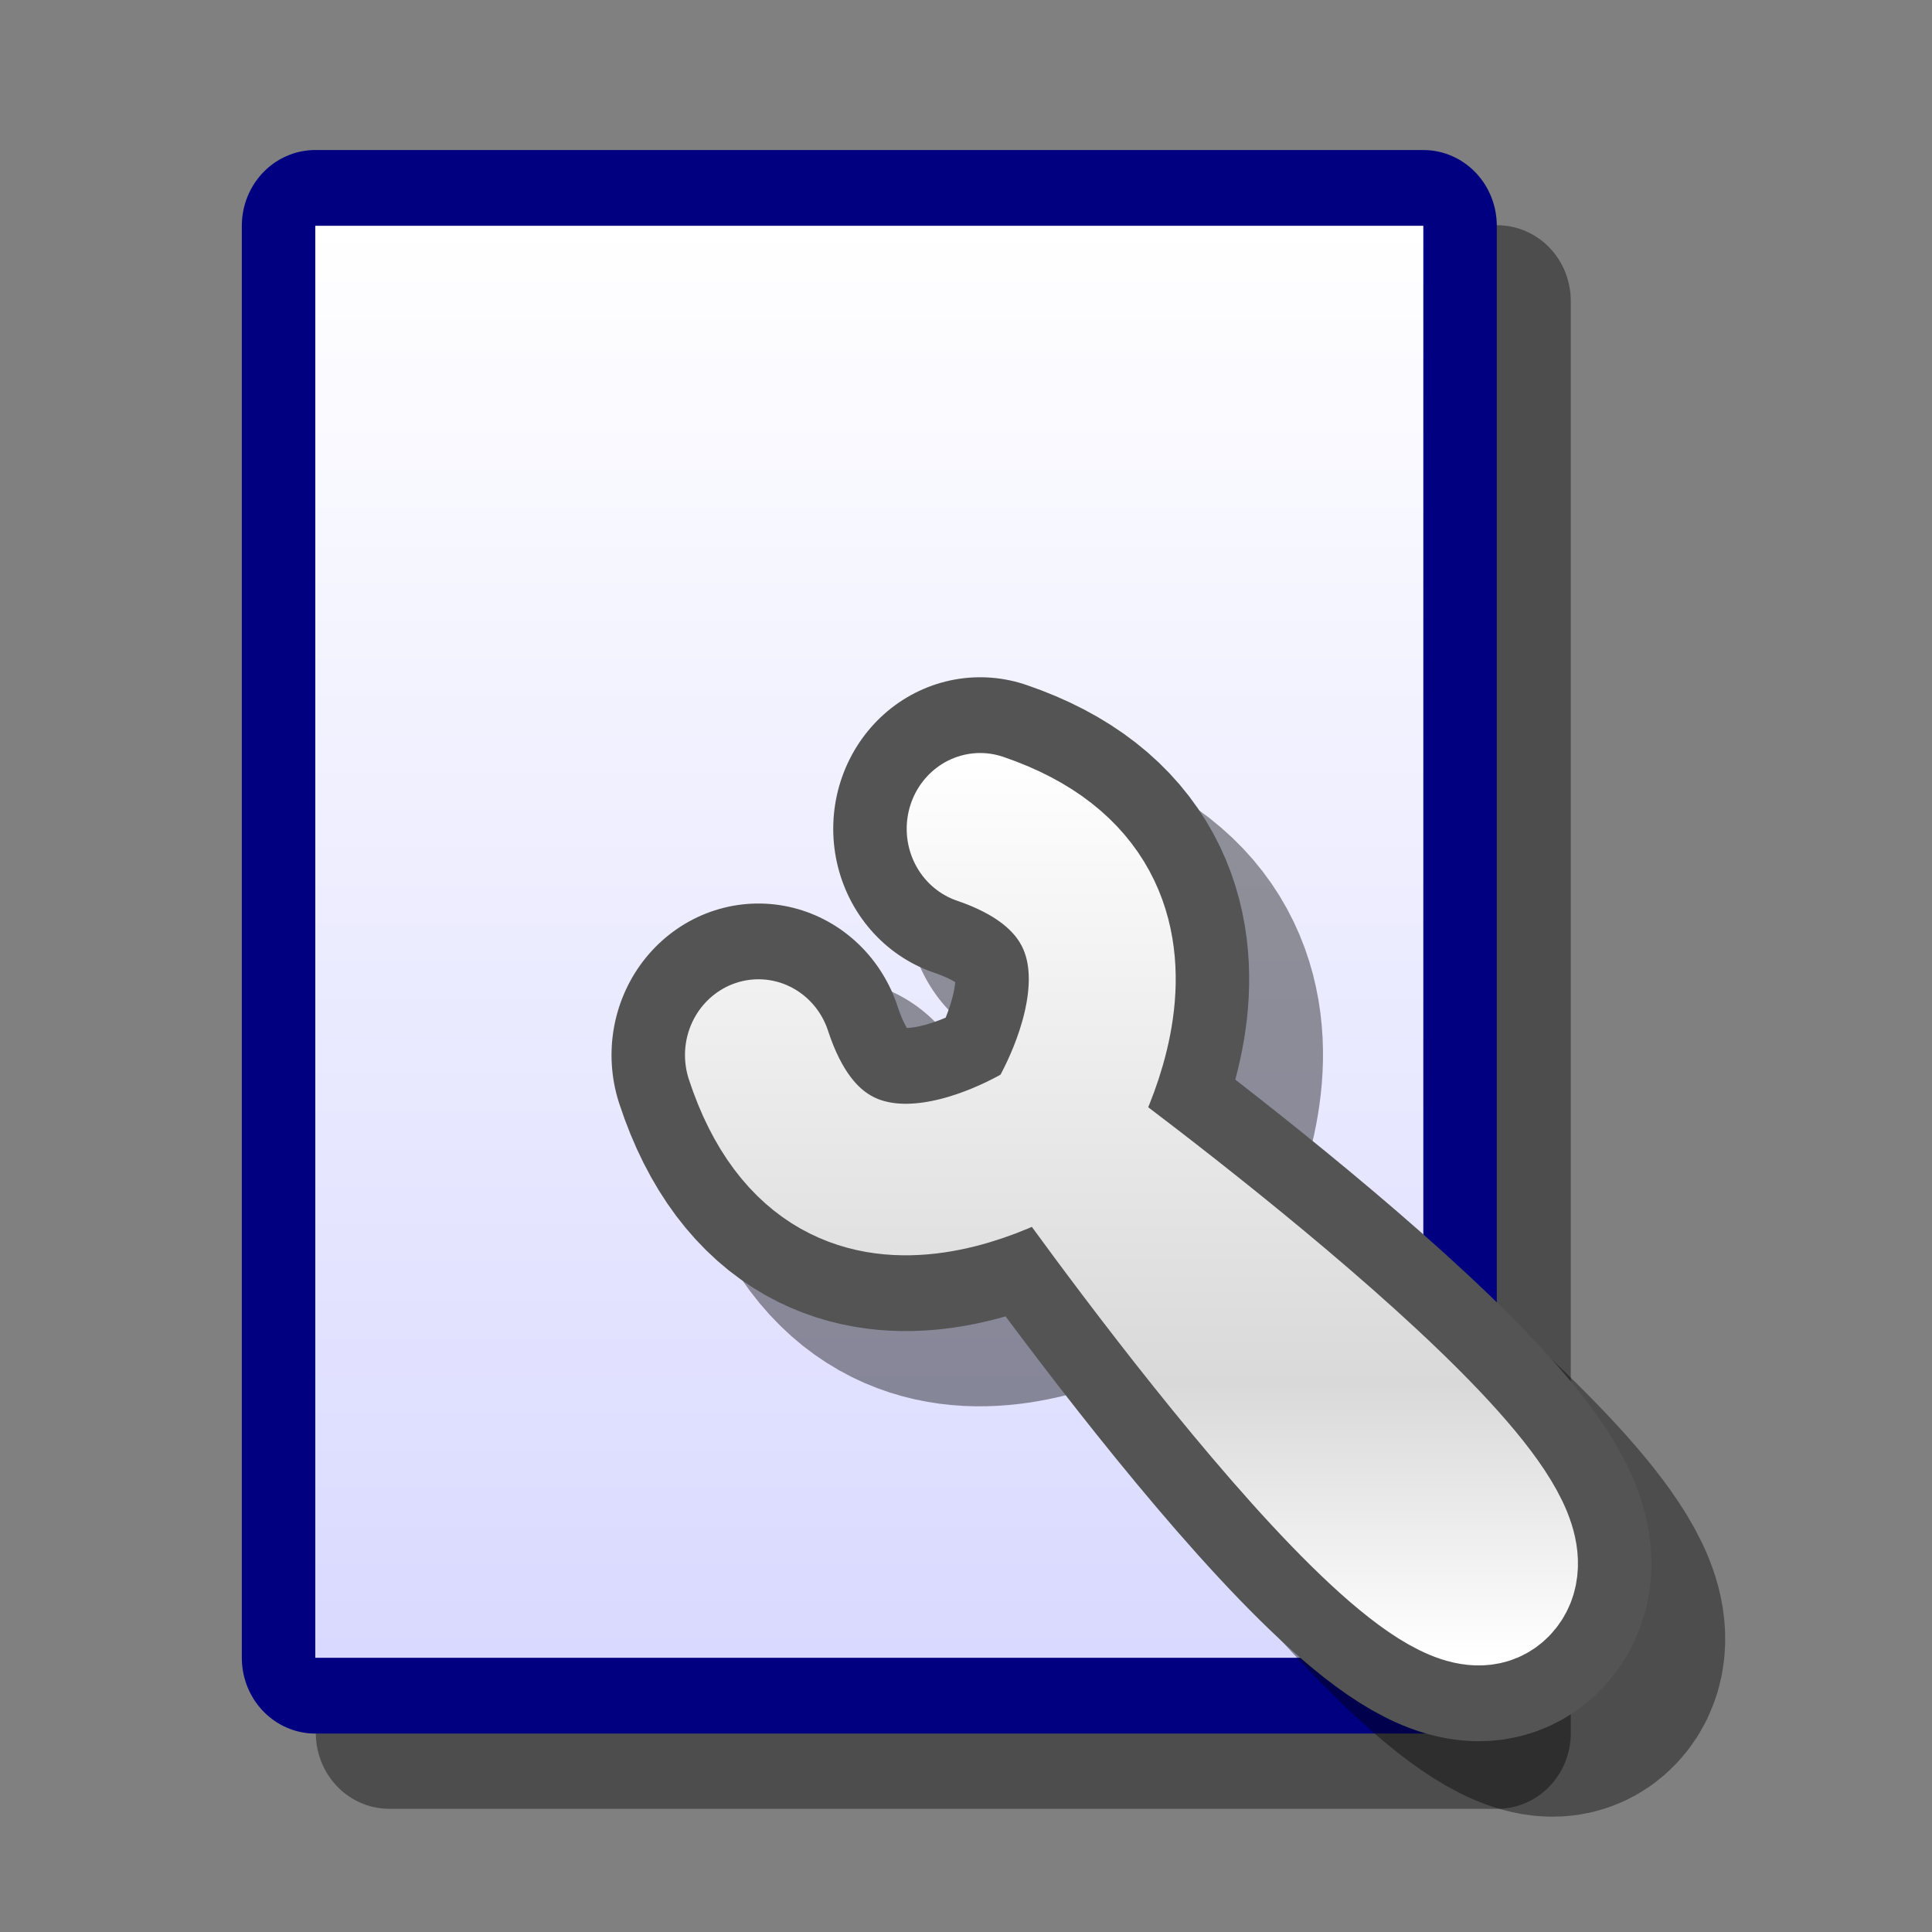 <?xml version="1.0" encoding="UTF-8" standalone="yes"?>
<svg version="1.1" width="64" height="64" color-interpolation="linearRGB"
     xmlns:svg="http://www.w3.org/2000/svg" xmlns="http://www.w3.org/2000/svg">
 <rect width="100%" height="100%" fill="#808080" stroke="none"/>
 <g>
  <path style="fill:none; stroke:#000000; stroke-opacity:0.4; stroke-width:5.66; stroke-linecap:round; stroke-linejoin:round"
        d="M9.69 6.61H52.37V60.09H9.69V6.61z"
        transform="matrix(0.86,0,0,0.887,4.562,4.109)"
  />
  <path style="fill:none; stroke:#000080; stroke-width:5.66; stroke-linecap:round; stroke-linejoin:round"
        d="M6.84 3.8H49.52V57.28H6.84V3.8z"
        transform="matrix(0.86,0,0,0.887,4.562,4.109)"
  />
  <linearGradient id="gradient0" gradientUnits="userSpaceOnUse" x1="180.41" y1="3.8" x2="180.41" y2="57.28">
   <stop offset="0" stop-color="#ffffff"/>
   <stop offset="1" stop-color="#d9d9ff"/>
  </linearGradient>
  <path style="fill:url(#gradient0)"
        d="M6.84 3.8H49.52V57.28H6.84V3.8z"
        transform="matrix(0.86,0,0,0.887,4.562,4.109)"
  />
  <path style="fill:none; stroke:#000000; stroke-opacity:0.4; stroke-width:11.319; stroke-linecap:round; stroke-linejoin:round"
        d="M26.76 37.58C29.6 46.02 38.14 40.39 38.14 40.39C38.14 40.39 52.37 60.09 55.21 57.28C58.06 54.46 38.14 40.39 38.14 40.39C38.14 40.39 43.83 31.95 35.29 29.14"
        transform="matrix(0.86,0,0,0.887,4.562,4.109)"
  />
  <path style="fill:none; stroke:#545454; stroke-width:11.319; stroke-linecap:round; stroke-linejoin:round"
        d="M23.91 34.77C26.76 43.21 35.29 37.58 35.29 37.58C35.29 37.58 49.52 57.28 52.37 54.46C55.21 51.65 35.29 37.58 35.29 37.58C35.29 37.58 40.99 29.14 32.45 26.32"
        transform="matrix(0.86,0,0,0.887,4.562,4.109)"
  />
  <linearGradient id="gradient1" gradientUnits="userSpaceOnUse" x1="183.25" y1="23.51" x2="183.25" y2="57.28">
   <stop offset="0" stop-color="#ffffff"/>
   <stop offset="0.697" stop-color="#d9d9d9"/>
   <stop offset="1" stop-color="#ffffff"/>
  </linearGradient>
  <path style="fill:none; stroke:url(#gradient1); stroke-width:5.66; stroke-linecap:round; stroke-linejoin:round"
        d="M23.91 34.77C26.76 43.21 35.29 37.58 35.29 37.58C35.29 37.58 49.52 57.28 52.37 54.46C55.21 51.65 35.29 37.58 35.29 37.58C35.29 37.58 40.99 29.14 32.45 26.32"
        transform="matrix(0.86,0,0,0.887,4.562,4.109)"
  />
 </g>
</svg>
